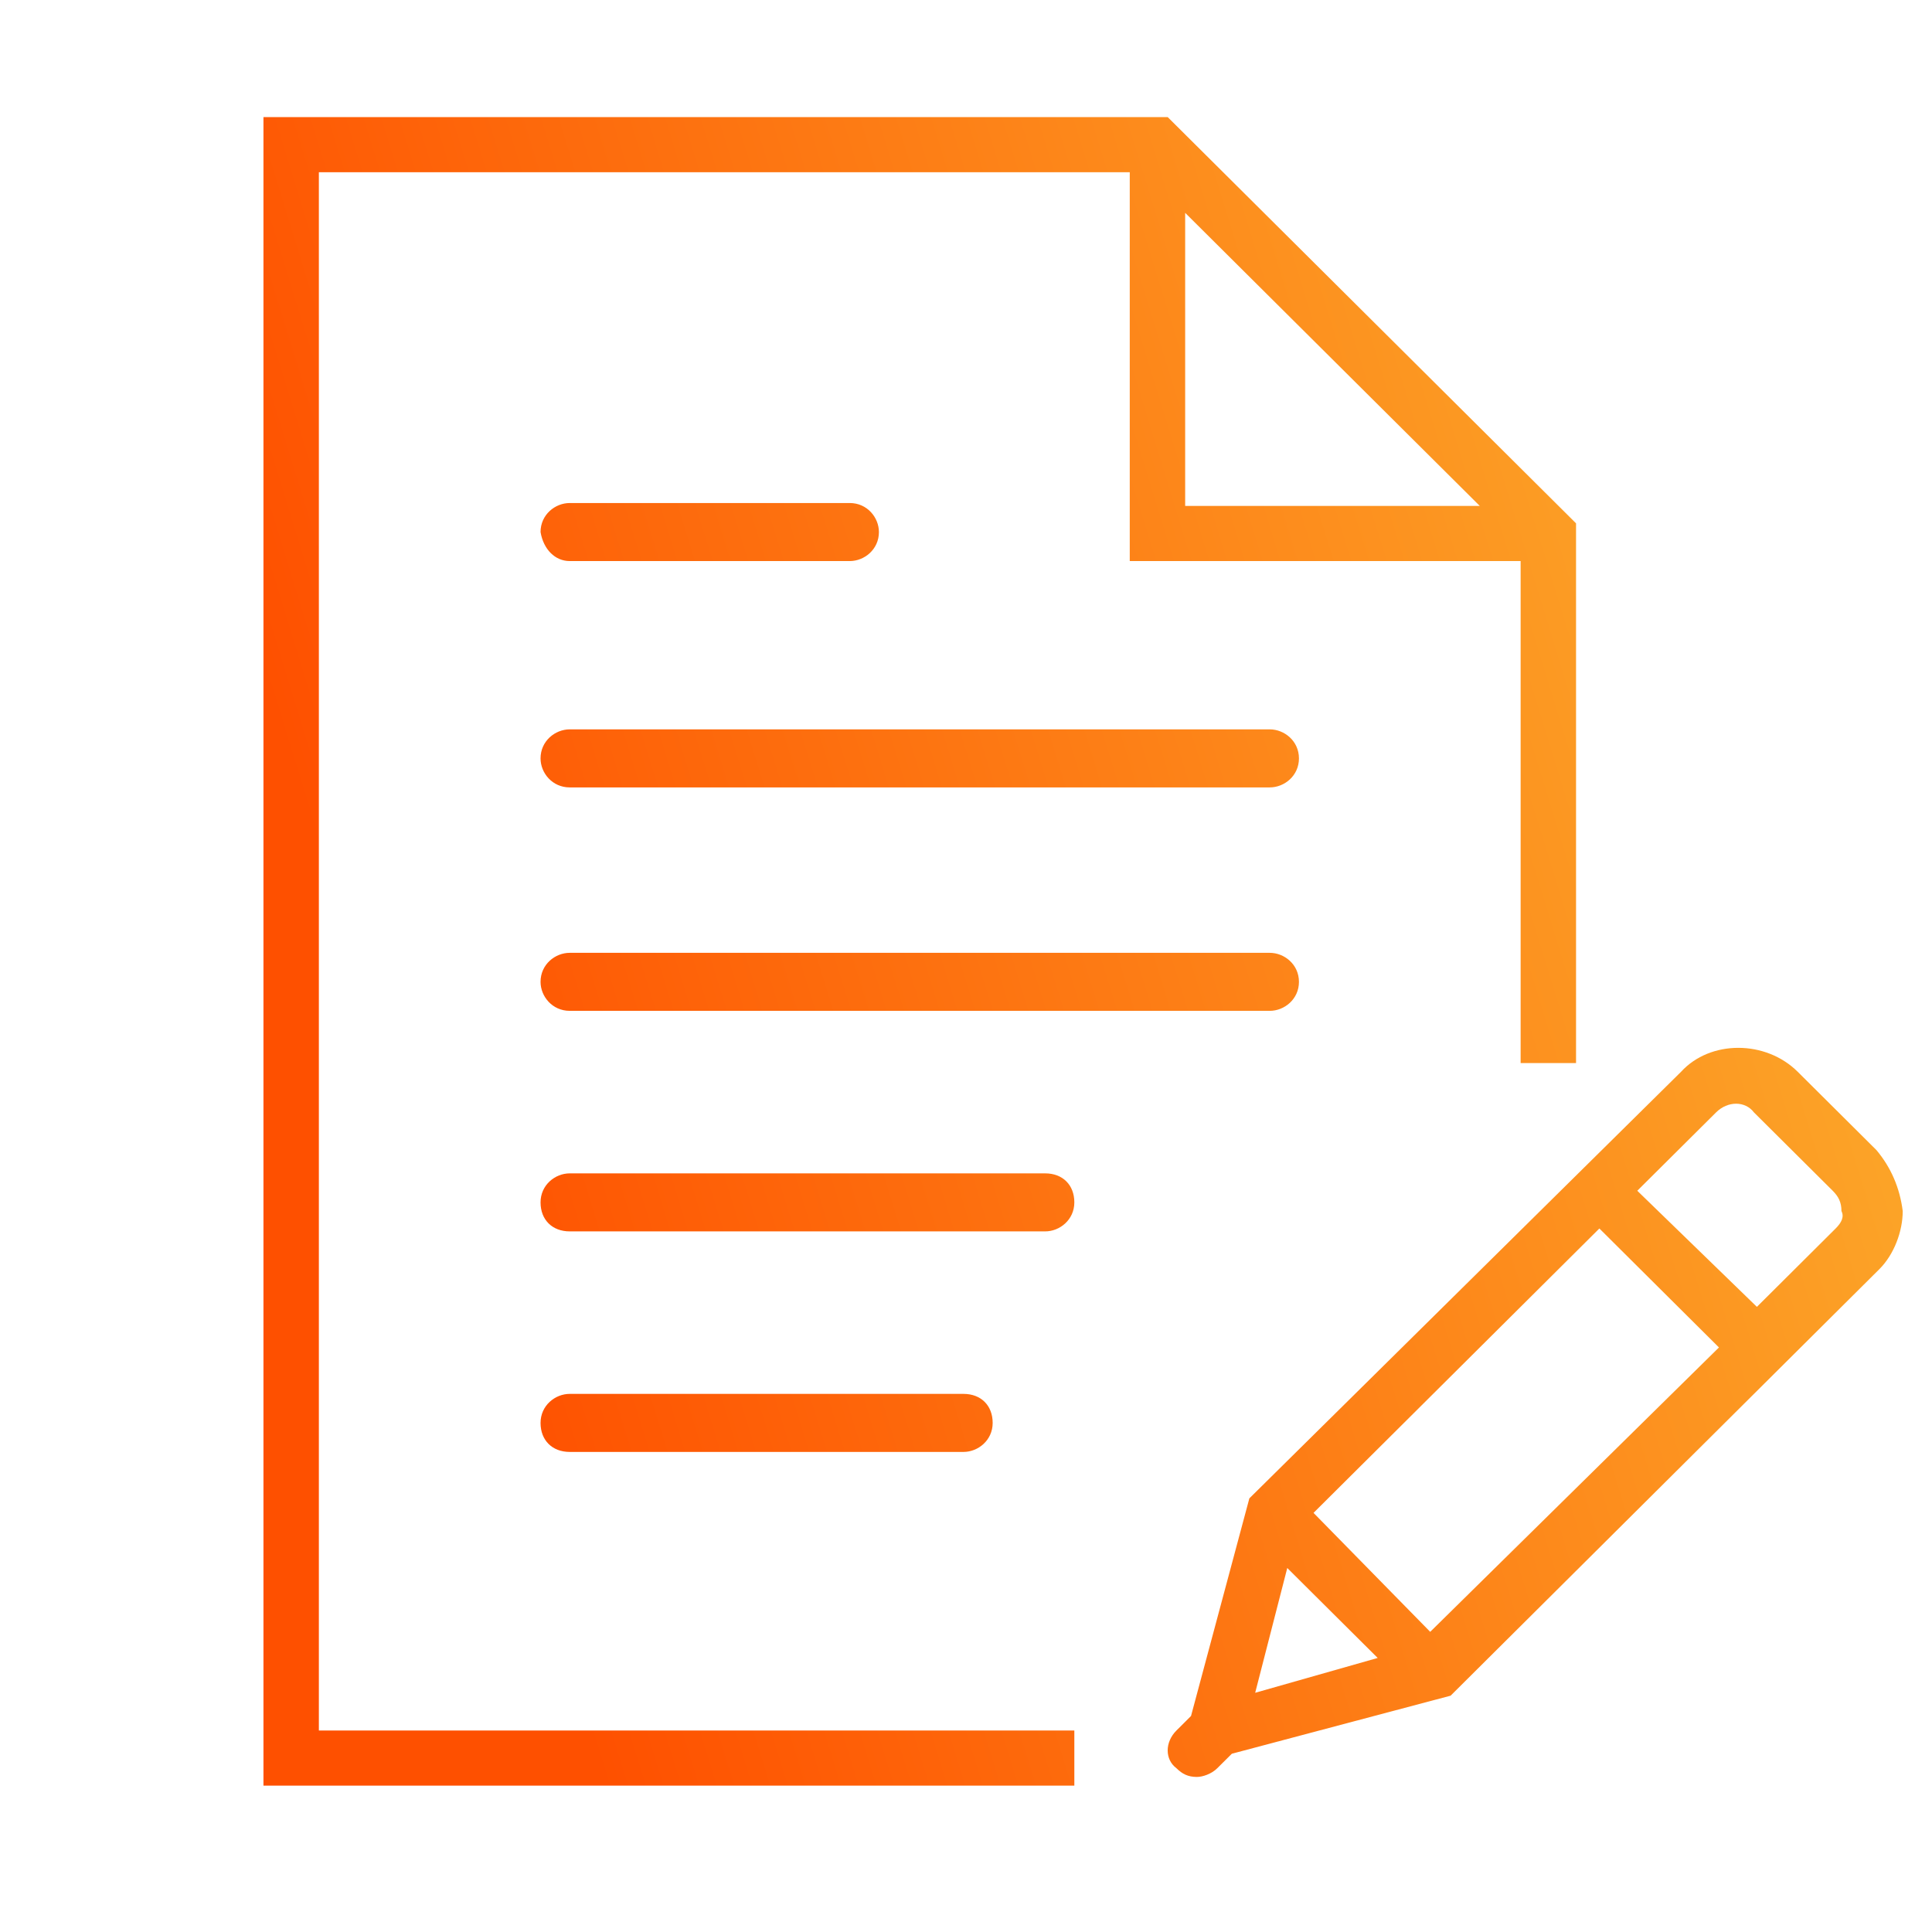 <svg width="66" height="66" viewBox="0 0 66 66" fill="none" xmlns="http://www.w3.org/2000/svg">
<path d="M43.377 24.916H19.463C18.964 24.916 18.466 25.313 18.466 25.908C18.466 26.404 18.865 26.899 19.463 26.899H43.377C43.875 26.899 44.374 26.503 44.374 25.908C44.374 25.313 43.875 24.916 43.377 24.916ZM19.463 19.167H29.029C29.527 19.167 30.025 18.77 30.025 18.176C30.025 17.68 29.626 17.184 29.029 17.184H19.463C18.964 17.184 18.466 17.581 18.466 18.176C18.566 18.77 18.964 19.167 19.463 19.167ZM43.377 32.55H19.463C18.964 32.55 18.466 32.946 18.466 33.541C18.466 34.036 18.865 34.532 19.463 34.532H43.377C43.875 34.532 44.374 34.136 44.374 33.541C44.374 32.946 43.875 32.55 43.377 32.55ZM35.705 40.084H19.463C18.964 40.084 18.466 40.48 18.466 41.075C18.466 41.67 18.865 42.066 19.463 42.066H35.705C36.203 42.066 36.701 41.67 36.701 41.075C36.701 40.48 36.303 40.084 35.705 40.084ZM32.915 49.6C33.413 49.6 33.911 49.203 33.911 48.609C33.911 48.014 33.513 47.617 32.915 47.617H19.463C18.964 47.617 18.466 48.014 18.466 48.609C18.466 49.203 18.865 49.6 19.463 49.6H32.915ZM10.893 5.883H38.594V19.167H51.947V36.316H53.84V17.878L39.89 4H9V61H36.701V59.117H10.893V5.883ZM40.487 7.271L50.552 17.284H40.487V7.271ZM64.103 39.29L61.413 36.614C60.317 35.523 58.423 35.523 57.427 36.614L42.68 51.186L40.687 58.621L40.189 59.117C39.79 59.513 39.79 60.108 40.189 60.405C40.388 60.603 40.587 60.703 40.886 60.703C41.085 60.703 41.384 60.603 41.584 60.405L42.082 59.91L49.555 57.927L64.203 43.355C64.701 42.859 65 42.066 65 41.372C64.9 40.579 64.601 39.885 64.103 39.29ZM44.872 51.682L54.637 41.967L58.722 46.031L48.858 55.746L44.872 51.682ZM43.975 53.565L47.064 56.638L42.879 57.828L43.975 53.565ZM62.708 41.967L60.018 44.644L55.932 40.678L58.623 38.002C59.021 37.605 59.619 37.605 59.918 38.002L62.608 40.678C62.808 40.877 62.907 41.075 62.907 41.372C63.007 41.57 62.907 41.769 62.708 41.967Z" fill="url(#paint0_linear_1747_777)"/>
<defs>
<linearGradient id="paint0_linear_1747_777" x1="20.55" y1="61" x2="69.818" y2="45.851" gradientUnits="userSpaceOnUse">
<stop stop-color="#FE5000"/>
<stop offset="1" stop-color="#FCA92A"/>
</linearGradient>
</defs>
</svg>
